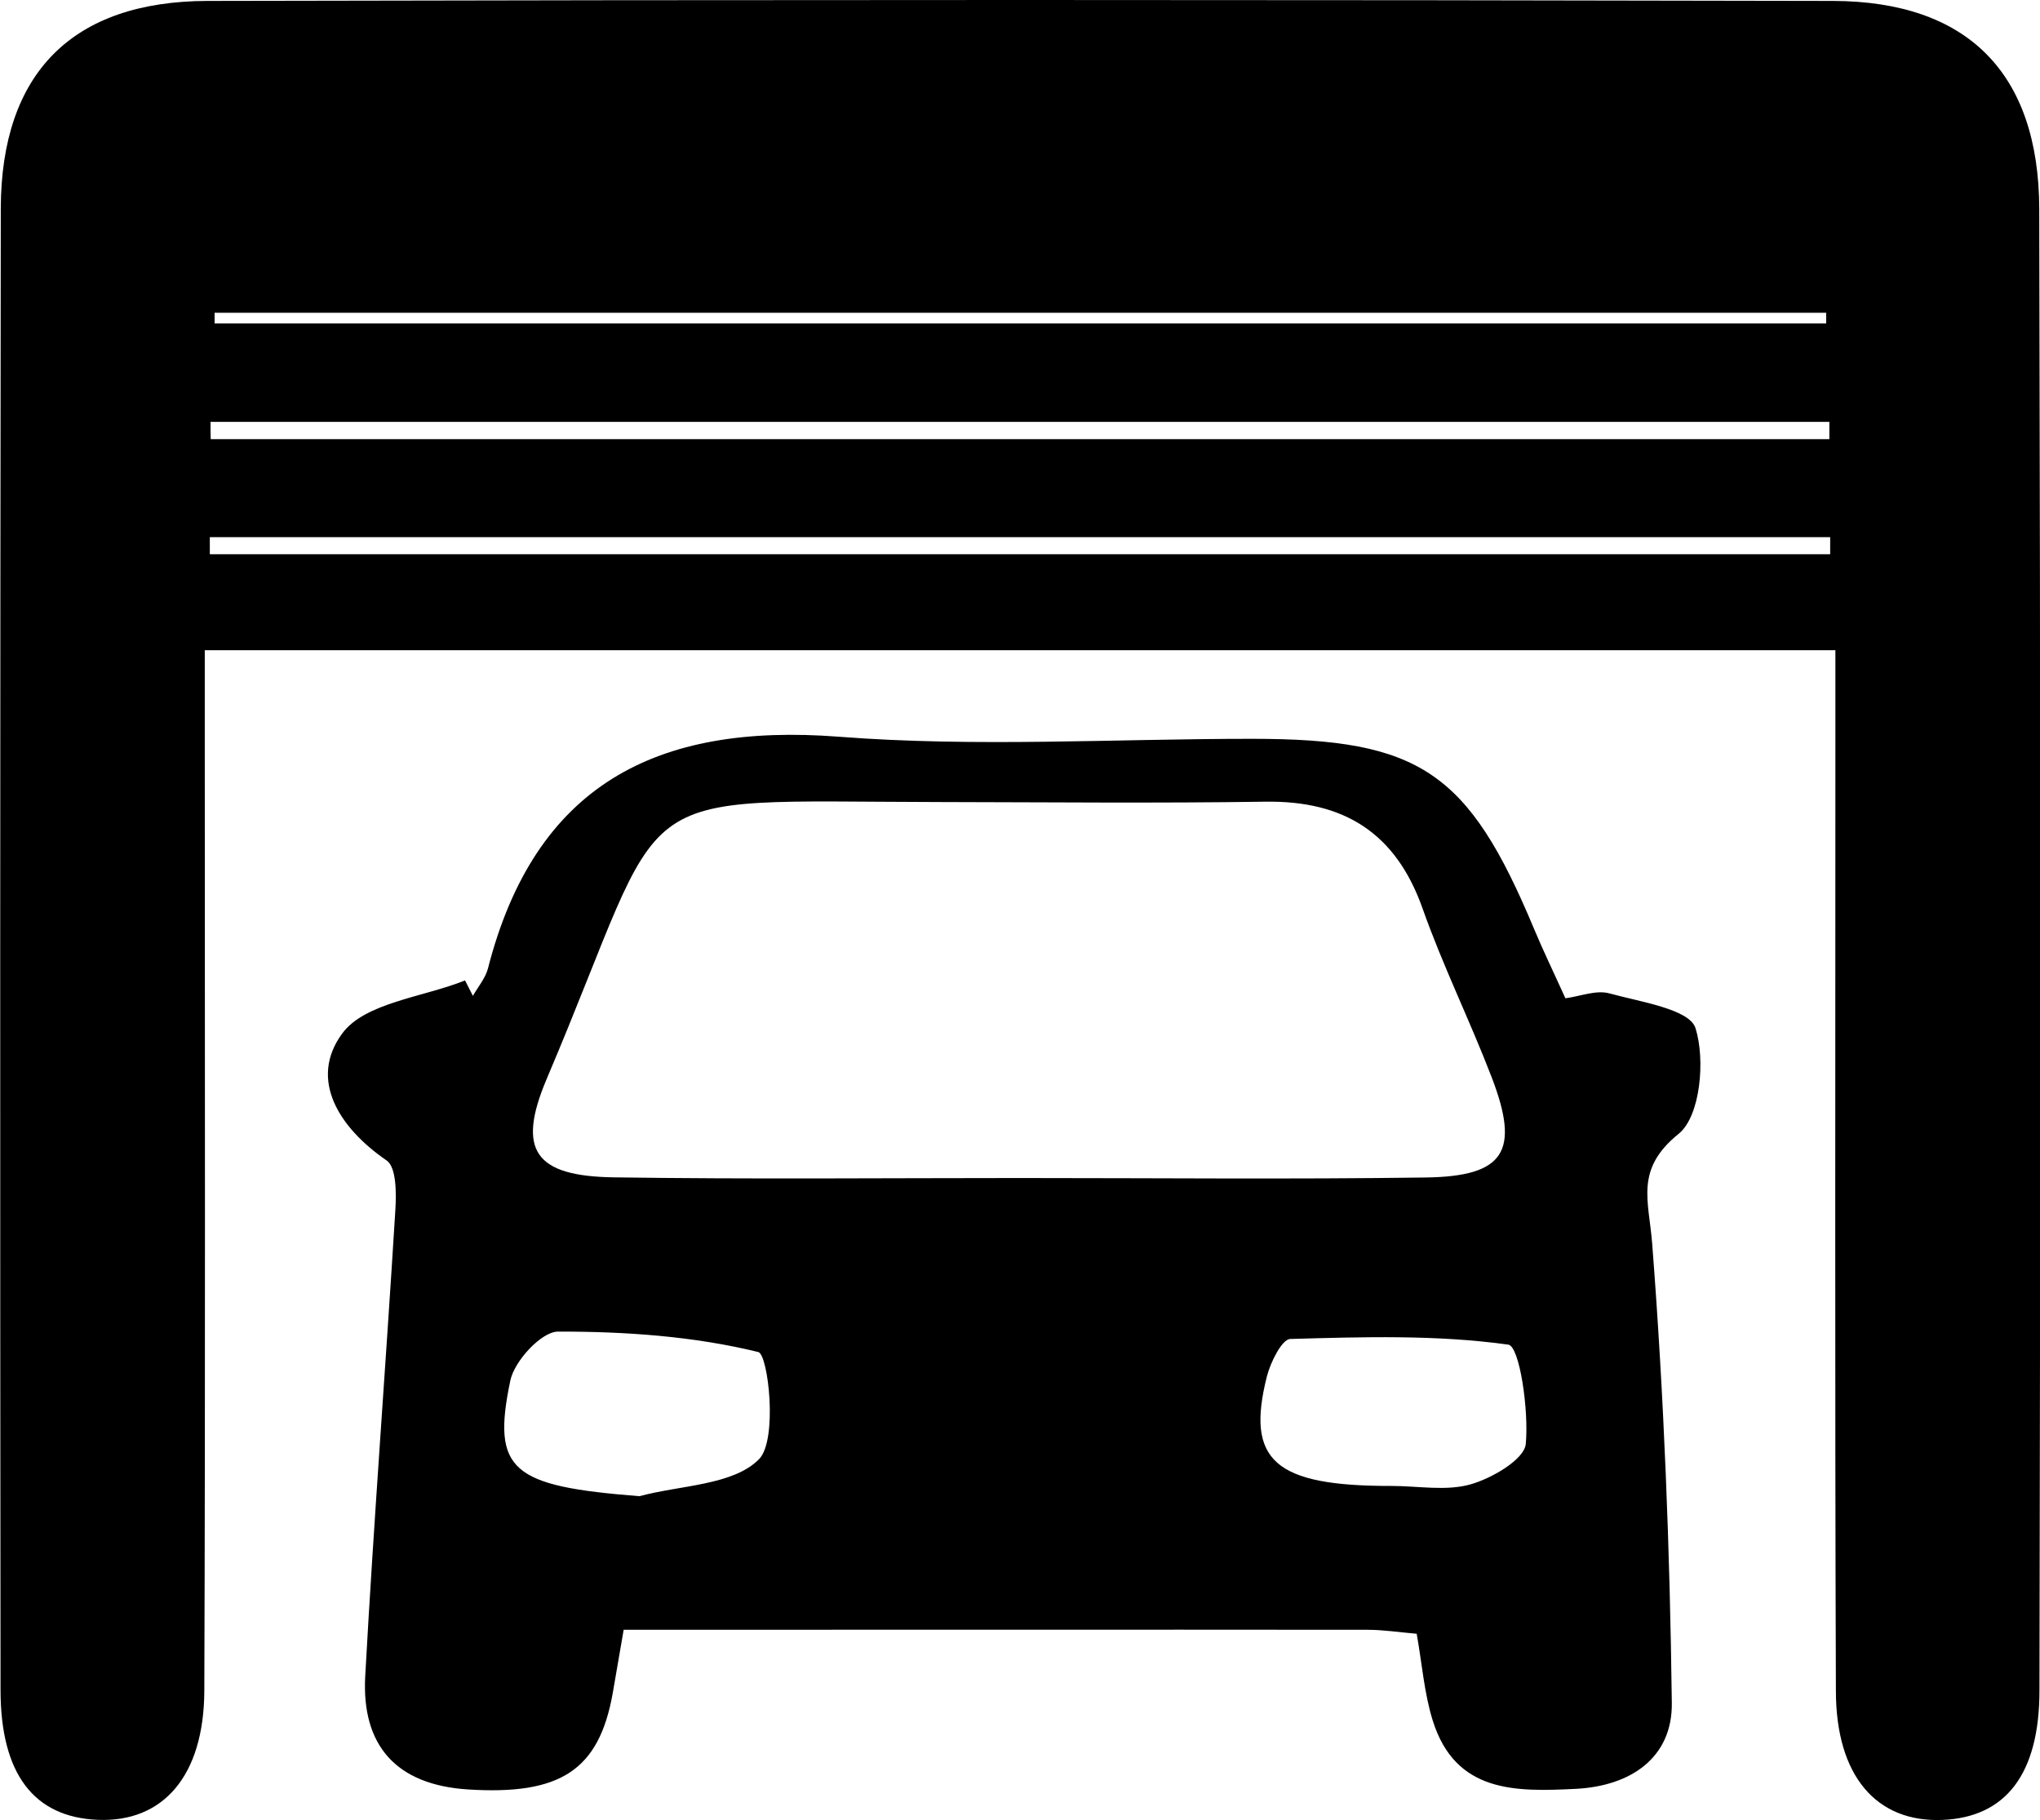 <svg xmlns="http://www.w3.org/2000/svg" viewBox="0 0 574.91 513.06"><g id="Capa_2" data-name="Capa 2"><g id="Capa_4" data-name="Capa 4"><path d="M57.71,183.29v28.39c0,88.3.18,176.61-.13,264.91C57.49,500.68,45.92,513.8,27.47,513,9.62,512.23.17,500.17.15,476.39Q-.06,267.61.22,58.81C.32,20.55,20.4.34,58.51.26q229-.52,458,0c38,.09,58.09,20.36,58.19,58.65q.51,208.8.06,417.59c0,23.68-9.56,35.81-27.37,36.53-18.5.74-30-12.28-30-36.44-.31-88.31-.13-176.61-.14-264.92V183.29Zm1.62-64.37c0,1.62,0,3.25.05,4.87H515.55v-4.87Zm456.45,37.32v-4.81H59.13v4.81Zm-1.13-65.07,0-3H60.48l0,3Z"/><path d="M133.27,280.73c1.45-2.56,3.54-5,4.24-7.71,13.26-51.74,47.47-69.31,98.9-65.34,38.64,3,77.69.57,116.56.59,47.19,0,60.85,9.28,79.34,53.54,2.58,6.18,5.51,12.22,8.85,19.6,4.13-.54,8.66-2.41,12.4-1.38,8.7,2.4,22.56,4.43,24.26,9.79,2.82,8.94,1.38,24.86-4.75,29.8-12.38,10-8.41,18.73-7.46,30.9,3.34,43.07,5,86.33,5.54,129.53.18,15.47-11.59,23.44-27.09,24.22-16.88.84-33.91,1.21-40.3-19.29-2.4-7.7-3-16-4.51-24.43-4.94-.42-9.35-1.11-13.76-1.12-69.47-.07-138.94,0-209.73,0-1.13,6.57-2.08,12.19-3.07,17.81C168.83,499,158,506.08,131.93,504.44c-20.33-1.28-30.09-12.44-29-32,2.41-43.81,5.8-87.57,8.49-131.37.29-4.72.3-12.05-2.46-13.94C95.42,317.83,87,304.25,96.41,291.38c6.39-8.75,22.75-10.23,34.65-15Zm154.21,51.35c38.11,0,76.23.38,114.33-.15,22.2-.32,26.59-7.34,18.6-28.18-6.14-16-13.78-31.47-19.49-47.62-7.54-21.34-22.13-30.47-44.32-30.14-30.63.46-61.27.15-91.91.1-91.42-.15-74.72-6.5-110.6,78-8.57,20.21-3.35,27.5,19,27.8C211.25,332.45,249.37,332.08,287.48,332.08Zm104.71,86.8c7.47,0,15.38,1.52,22.29-.46,6-1.72,15.09-7,15.51-11.37.9-9.52-1.74-27.52-4.91-28-20.19-2.82-40.94-2.18-61.47-1.6-2.34.07-5.56,6.56-6.57,10.53C351,411.8,359.27,418.94,392.19,418.88Zm-212,2.89c11.61-3.13,26.53-3.06,33.75-10.47,5.28-5.43,2.58-29.48-.25-30.17-18.24-4.47-37.5-5.79-56.42-5.76-4.67,0-12.29,8.26-13.45,13.79C138.49,414.63,144.19,418.94,180.21,421.77Z"/></g></g></svg>